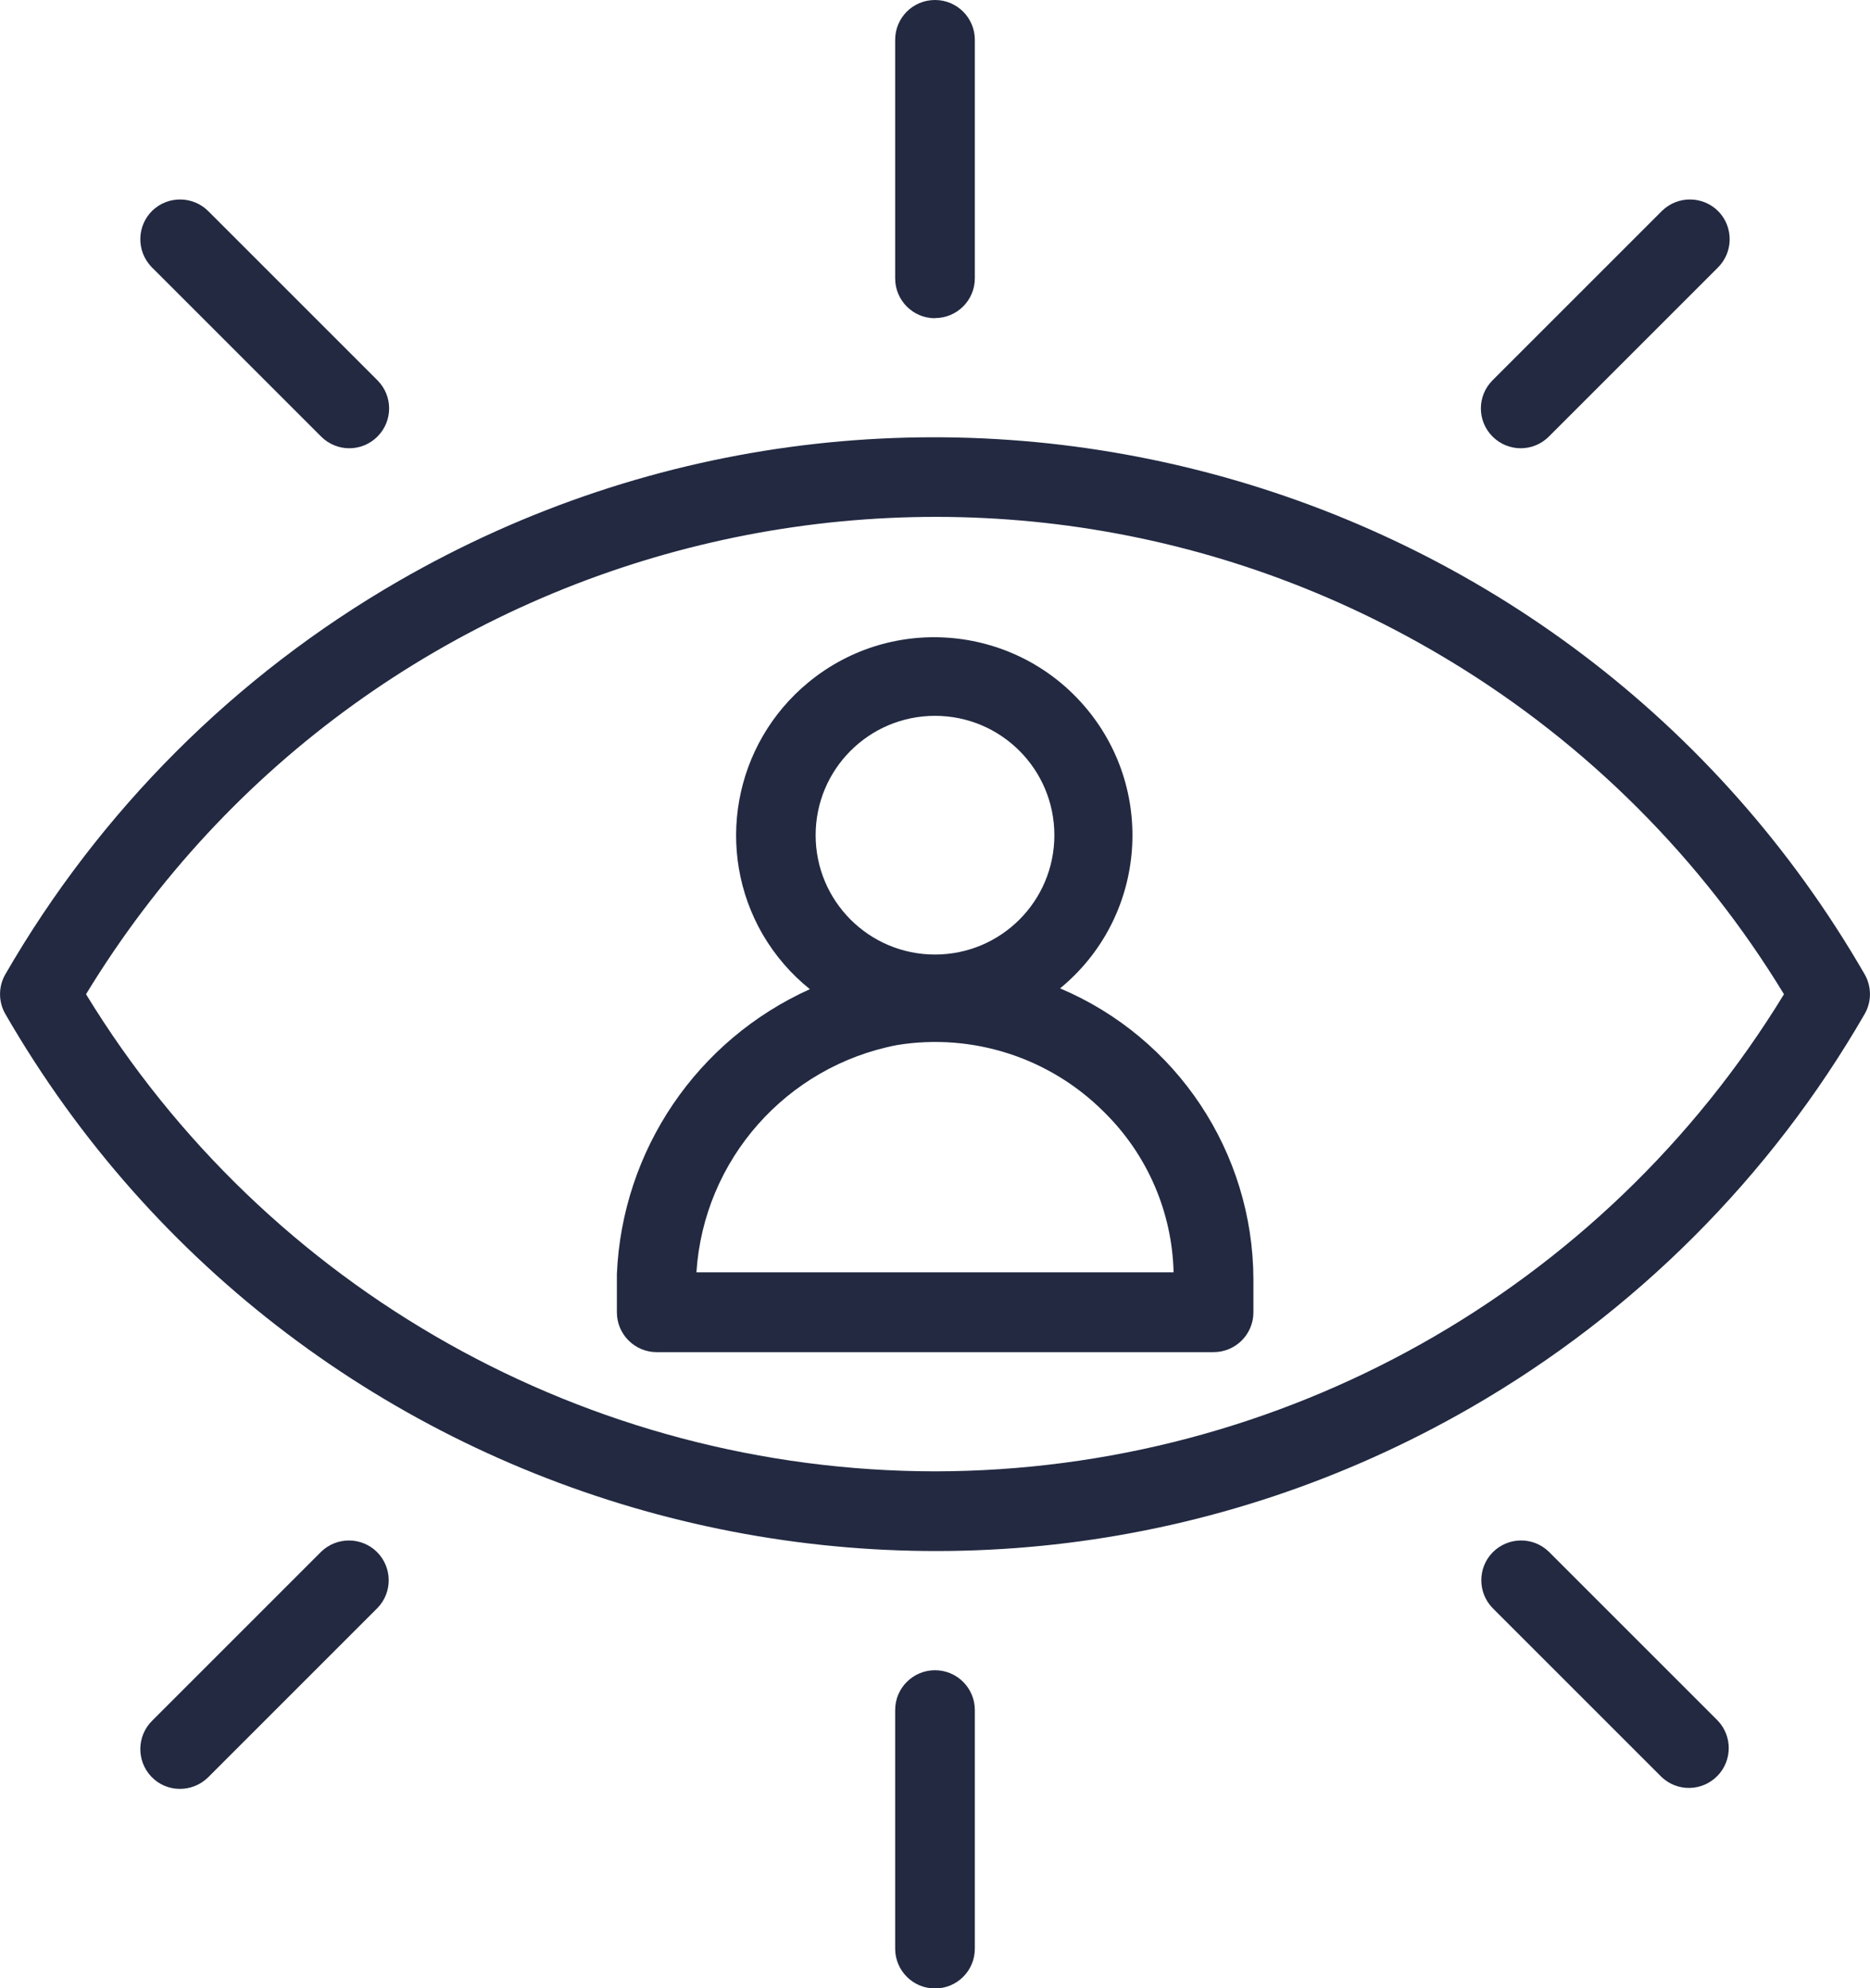 <?xml version="1.0" encoding="UTF-8"?><svg id="Capa_2" xmlns="http://www.w3.org/2000/svg" viewBox="0 0 129.56 137.77"><defs><style>.cls-1{fill:#222941;}</style></defs><g id="Layer_1__x2B__BOTTOM_FOOTER__x2B__TOP_FOOTER__x2B__OUR_GALLERY__x2B__ABOUT__x2B__CONTACT_US__x2B__ADVANTAGES__x2B__TEAM_LEADERS__x2B__TITLE_SECTION_xA0_Imagen"><path class="cls-1" d="M129.19,67.51C108.67,31.94,63.19,19.74,27.62,40.26c-11.32,6.53-20.72,15.93-27.25,27.25-.49.85-.49,1.9,0,2.75,20.52,35.57,66,47.77,101.57,27.25,11.32-6.53,20.72-15.93,27.25-27.25.49-.85.49-1.9,0-2.75ZM64.78,101.95c-24.03-.03-46.3-12.56-58.82-33.06,19.77-32.49,62.12-42.8,94.61-23.03,9.41,5.72,17.31,13.62,23.03,23.03-12.52,20.51-34.8,33.03-58.82,33.06Z"/><path class="cls-1" d="M64.78,22.04c1.52,0,2.76-1.23,2.76-2.76V2.76c0-1.52-1.23-2.76-2.76-2.76s-2.76,1.23-2.76,2.76v16.53c0,1.52,1.23,2.76,2.76,2.76Z"/><path class="cls-1" d="M22.25,30.25c1.08,1.08,2.82,1.08,3.9,0s1.08-2.82,0-3.9l-11.69-11.69c-1.06-1.09-2.8-1.12-3.9-.07-1.09,1.06-1.12,2.8-.07,3.9.02.02.04.05.07.07l11.69,11.69Z"/><path class="cls-1" d="M105.36,31.06c.73,0,1.43-.29,1.95-.81l11.69-11.69c1.09-1.06,1.12-2.8.07-3.9-1.06-1.09-2.8-1.12-3.9-.07-.02.02-.05.04-.07.07l-11.69,11.69c-1.08,1.08-1.08,2.82,0,3.9.52.52,1.22.81,1.95.81Z"/><path class="cls-1" d="M64.78,115.73c-1.52,0-2.76,1.23-2.76,2.76v16.53c0,1.52,1.23,2.76,2.76,2.76s2.76-1.23,2.76-2.76v-16.53c0-1.52-1.23-2.76-2.76-2.76Z"/><path class="cls-1" d="M22.25,107.52l-11.69,11.69c-1.09,1.06-1.12,2.8-.07,3.9s2.8,1.12,3.9.07c.02-.02.05-.04.07-.07l11.69-11.69c1.06-1.09,1.04-2.83-.05-3.9-1.07-1.04-2.78-1.04-3.85,0h0Z"/><path class="cls-1" d="M107.31,107.52c-1.09-1.06-2.83-1.04-3.9.05-1.04,1.07-1.04,2.78,0,3.85l11.69,11.69c1.09,1.06,2.84,1.03,3.9-.07,1.03-1.07,1.03-2.76,0-3.83l-11.69-11.69Z"/><path class="cls-1" d="M73.45,68.48c5.86-4.81,6.7-13.47,1.88-19.32s-13.47-6.7-19.32-1.88c-5.19,4.27-6.53,11.67-3.16,17.48h0c.85,1.45,1.95,2.73,3.26,3.78-7.83,3.53-13,11.16-13.37,19.73v2.66c0,1.52,1.23,2.76,2.76,2.76h38.58c1.52,0,2.76-1.23,2.76-2.76v-2.3c-.03-8.78-5.29-16.71-13.38-20.14ZM64.78,49.6c4.57,0,8.27,3.7,8.27,8.27s-3.7,8.27-8.27,8.27c-4.57,0-8.27-3.7-8.27-8.27h0c0-4.57,3.7-8.27,8.27-8.27ZM48.25,88.17c.5-7.81,6.23-14.29,13.91-15.76,5.24-.85,10.57.88,14.32,4.63,3,2.94,4.73,6.93,4.83,11.12h-33.06Z"/></g></svg>